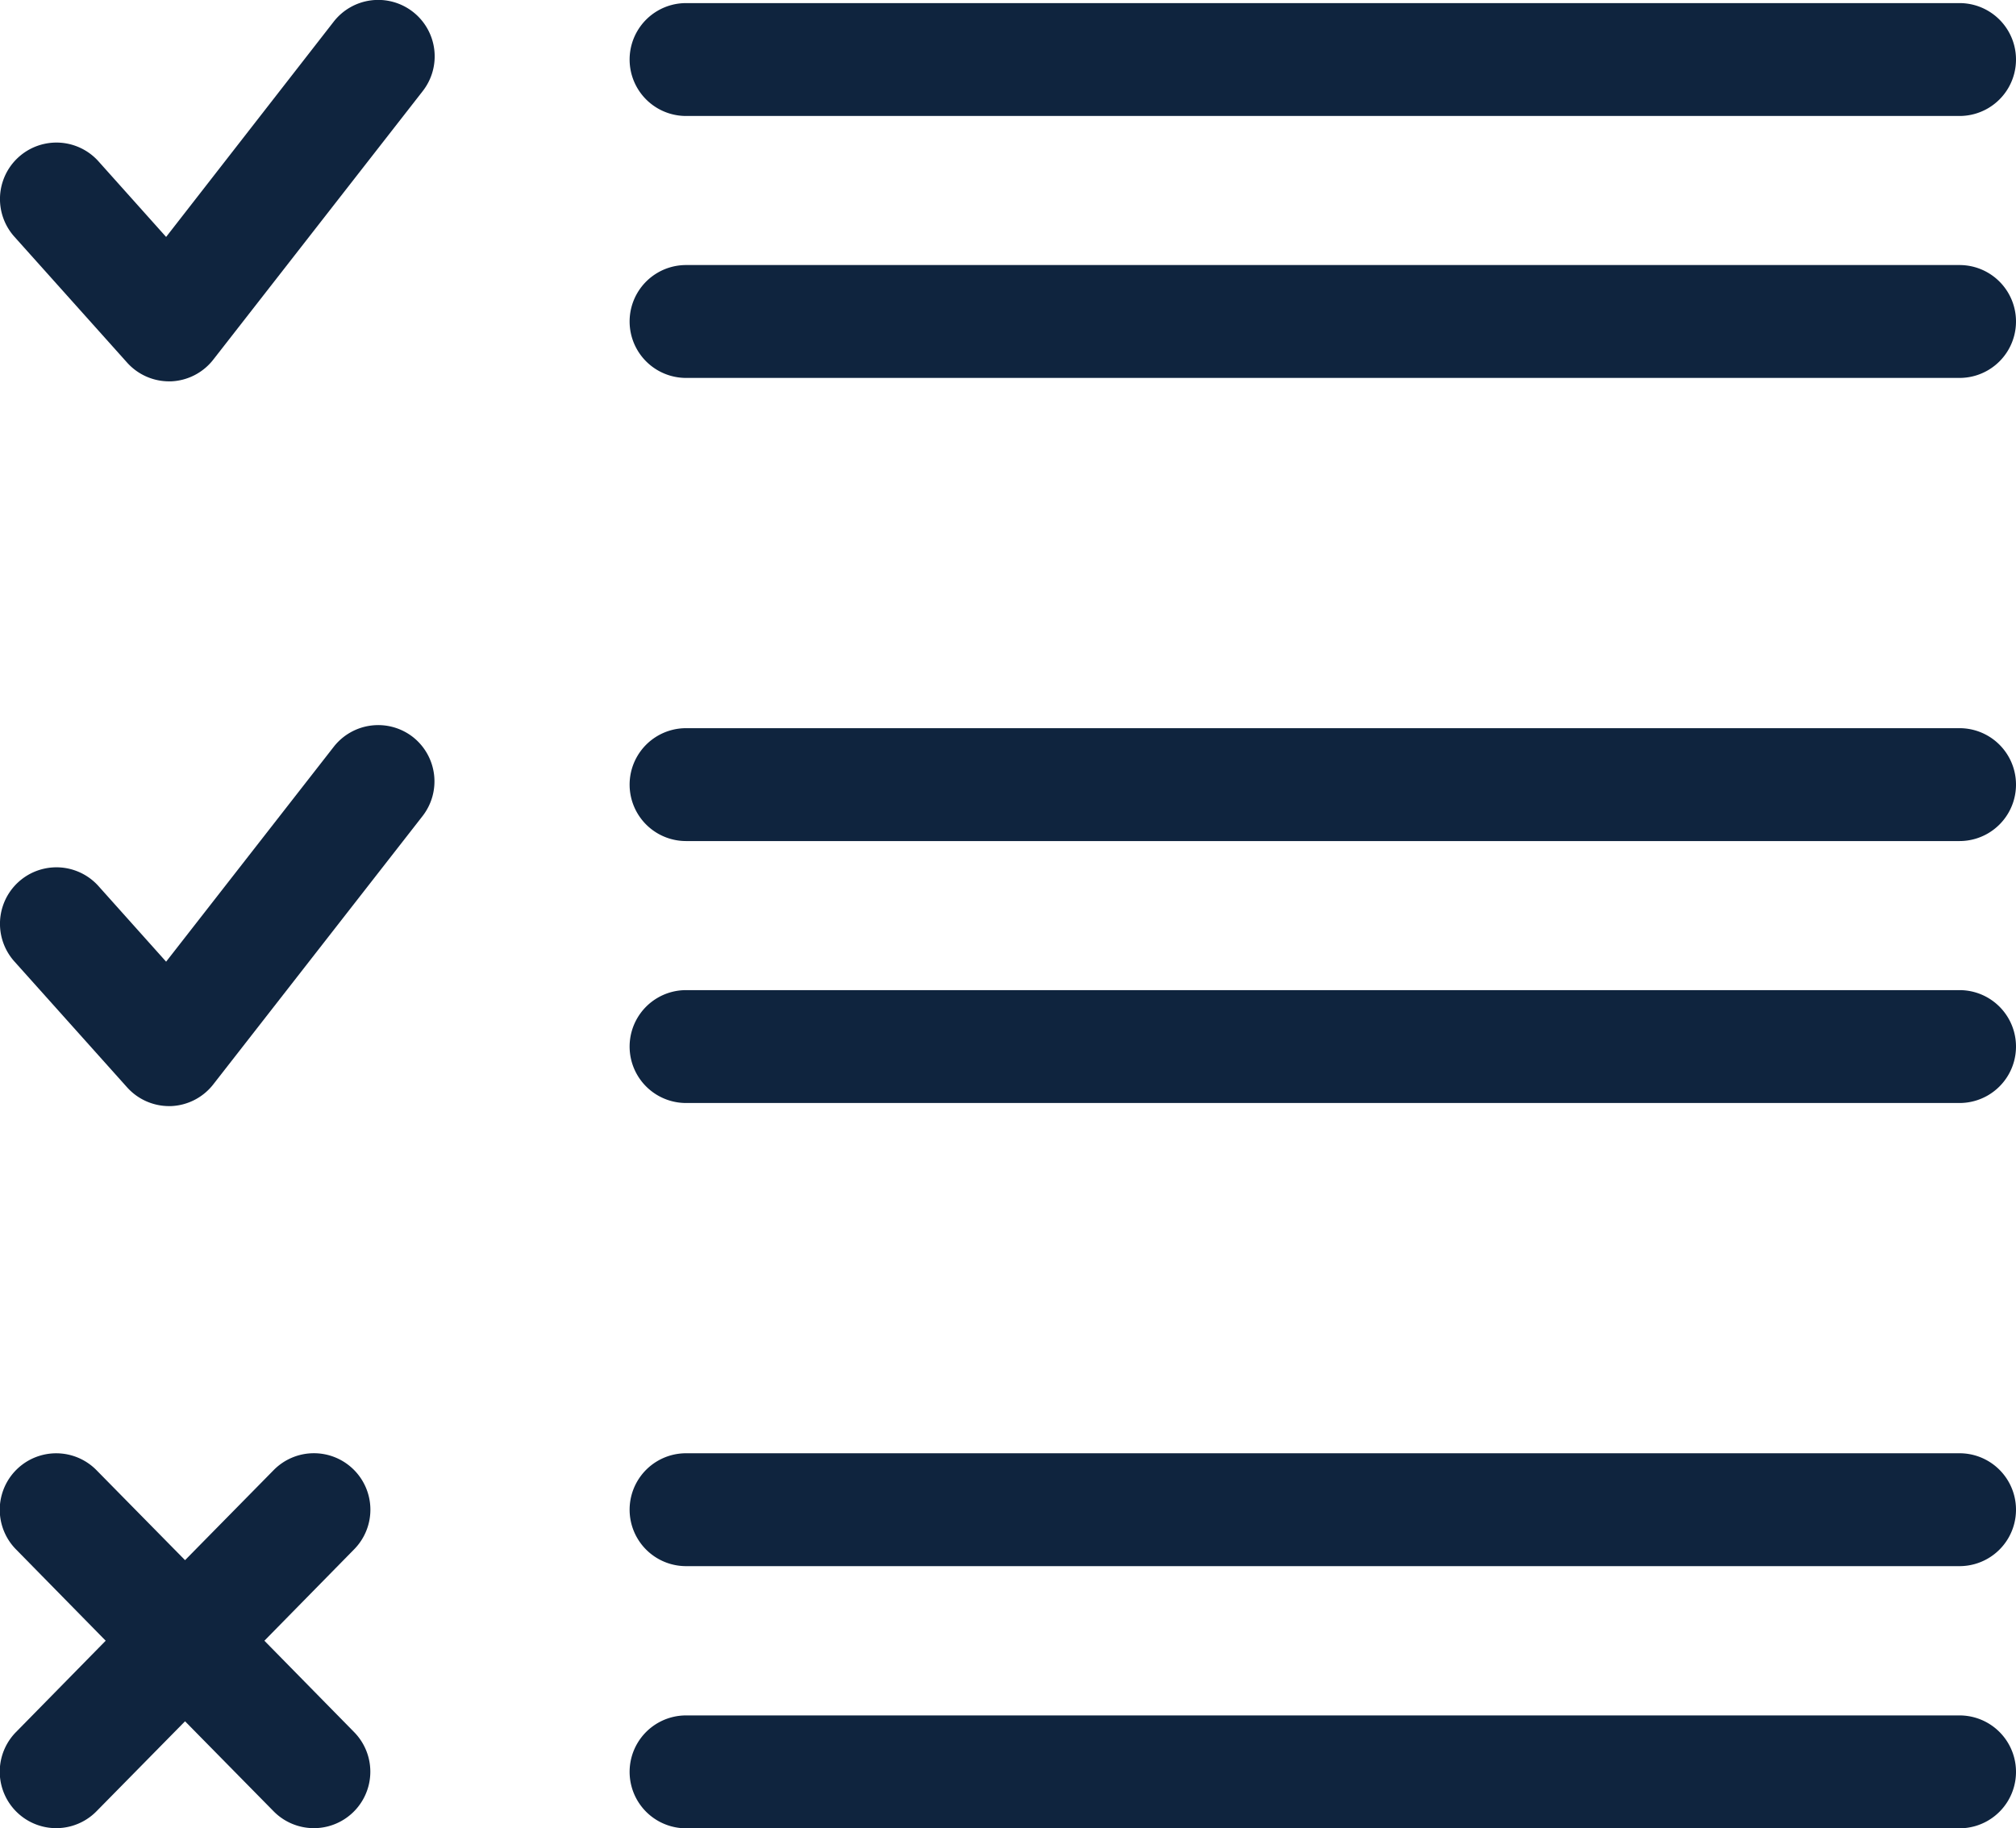 <svg xmlns="http://www.w3.org/2000/svg" width="18.216" height="16.52" viewBox="0 0 18.216 16.52">
  <g id="procedure" transform="translate(-122.406 -92.659)">
    <g id="Group_2812" data-name="Group 2812" transform="translate(122.406 92.659)">
      <path id="Path_2199" data-name="Path 2199" d="M126.137,92.766a.51.51,0,0,0-.716.089L123.907,94.8l-.611-.683a.51.51,0,1,0-.76.681l1.018,1.137a.51.51,0,0,0,.38.17h.017a.51.51,0,0,0,.385-.2l1.889-2.422A.51.51,0,0,0,126.137,92.766Z" transform="translate(-122.406 -92.659)" fill="#0f243e"/>
      <path id="Path_2200" data-name="Path 2200" d="M217.86,93.062H206.353a.51.51,0,0,0,0,1.02H217.86a.51.51,0,1,0,0-1.02Z" transform="translate(-200.154 -93.034)" fill="#0f243e"/>
      <path id="Path_2201" data-name="Path 2201" d="M217.86,127.788H206.353a.51.51,0,0,0,0,1.02H217.86a.51.51,0,1,0,0-1.02Z" transform="translate(-200.154 -125.393)" fill="#0f243e"/>
      <path id="Path_2202" data-name="Path 2202" d="M217.86,285.272H206.353a.51.51,0,0,0,0,1.02H217.86a.51.51,0,1,0,0-1.02Z" transform="translate(-200.154 -272.14)" fill="#0f243e"/>
      <path id="Path_2203" data-name="Path 2203" d="M217.86,320H206.353a.51.51,0,1,0,0,1.02H217.86a.51.51,0,1,0,0-1.02Z" transform="translate(-200.154 -304.499)" fill="#0f243e"/>
      <path id="Path_2204" data-name="Path 2204" d="M126.137,188.872a.51.51,0,0,0-.716.089l-1.514,1.941-.611-.683a.51.51,0,0,0-.76.681l1.018,1.137a.51.51,0,0,0,.38.17h.017a.51.51,0,0,0,.385-.2l1.889-2.422A.51.51,0,0,0,126.137,188.872Z" transform="translate(-122.406 -182.212)" fill="#0f243e"/>
      <path id="Path_2205" data-name="Path 2205" d="M217.86,189.167H206.353a.51.51,0,0,0,0,1.02H217.86a.51.51,0,1,0,0-1.02Z" transform="translate(-200.154 -182.587)" fill="#0f243e"/>
      <path id="Path_2206" data-name="Path 2206" d="M217.86,223.893H206.353a.51.51,0,0,0,0,1.02H217.86a.51.51,0,1,0,0-1.02Z" transform="translate(-200.154 -214.946)" fill="#0f243e"/>
      <path id="Path_2207" data-name="Path 2207" d="M125.6,285.418a.51.51,0,0,0-.722.007l-.8.813-.8-.813a.51.51,0,0,0-.728.715l.811.826-.811.826a.51.51,0,1,0,.728.715l.8-.813.8.813a.51.51,0,1,0,.728-.715l-.811-.826.811-.826A.51.51,0,0,0,125.6,285.418Z" transform="translate(-122.406 -272.14)" fill="#0f243e"/>
    </g>
  </g>
</svg>

